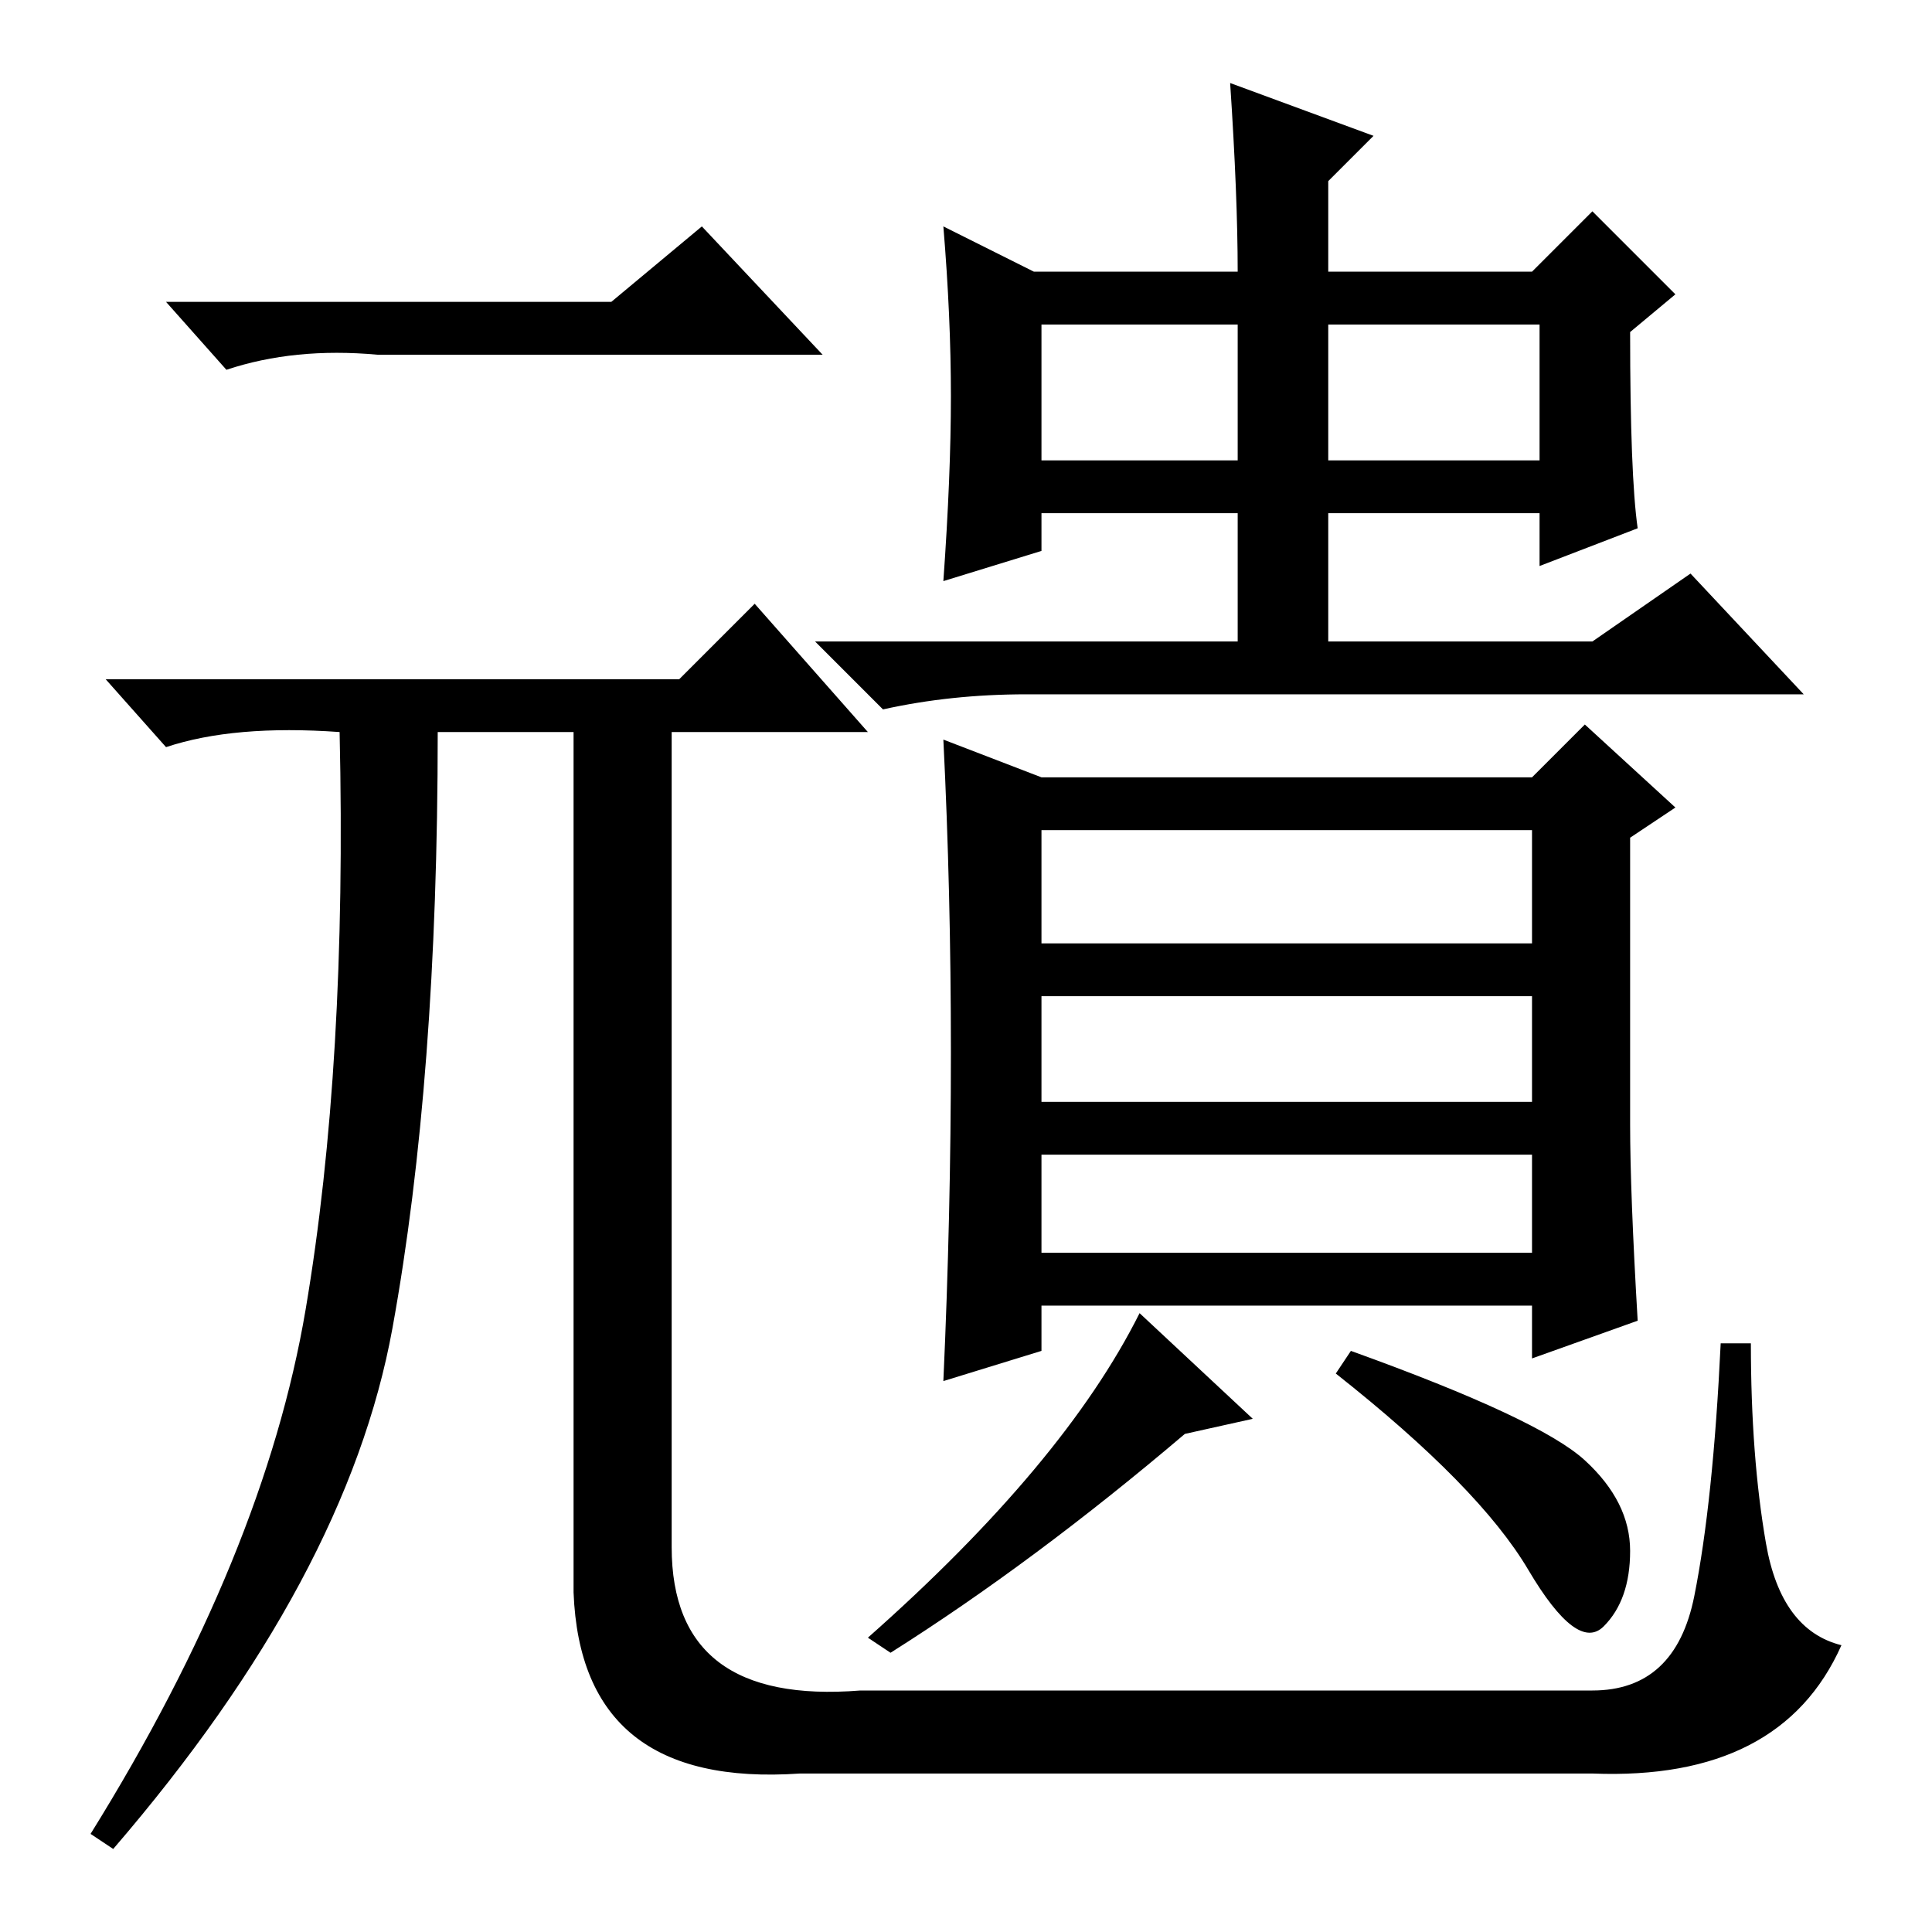 <?xml version="1.0" standalone="no"?>
<!DOCTYPE svg PUBLIC "-//W3C//DTD SVG 1.1//EN" "http://www.w3.org/Graphics/SVG/1.1/DTD/svg11.dtd" >
<svg xmlns="http://www.w3.org/2000/svg" xmlns:xlink="http://www.w3.org/1999/xlink" version="1.1" viewBox="0 -36 256 256">
  <g transform="matrix(1 0 0 -1 0 220)">
   <path fill="currentColor"
d="M81 216l12 10l16 -17h-59q-11 1 -20 -2l-8 9h59zM90 166l10 10l15 -17h-26v-108q0 -21 25 -19h97q11 0 13.5 12.5t3.5 33.5h4q0 -15 2 -26.5t10 -13.5q-8 -18 -33 -17h-105q-29 -2 -30 24v114h-18q0 -46 -6 -79t-37 -69l-3 2q23 37 28.5 69.5t4.5 76.5q-14 1 -23 -2l-8 9
h76zM126 116.5q0 21.5 -1 41.5l13 -5h65l7 7l12 -11l-6 -4v-38q0 -9 1 -26l-14 -5v7h-65v-6l-13 -4q1 22 1 43.5zM203 146h-65v-15h65v15zM203 124h-65v-14h65v14zM203 103h-65v-13h65v13zM210 62.5q6 -5.5 6 -12t-3.5 -10t-10 7.5t-25.5 26l2 3q25 -9 31 -14.5zM118 37
l-3 2q26 23 36 43l15 -14l-9 -2q-20 -17 -39 -29zM126 203.5q0 10.5 -1 22.5l12 -6h27q0 10 -1 25l19 -7l-6 -6v-12h27l8 8l11 -11l-6 -5q0 -19 1 -26l-13 -5v7h-28v-17h35l13 9l15 -16h-103q-10 0 -19 -2l-9 9h56v17h-26v-5l-13 -4q1 14 1 24.5zM138 195h26v18h-26v-18z
M176 195h28v18h-28v-18z" />
  </g>

</svg>
